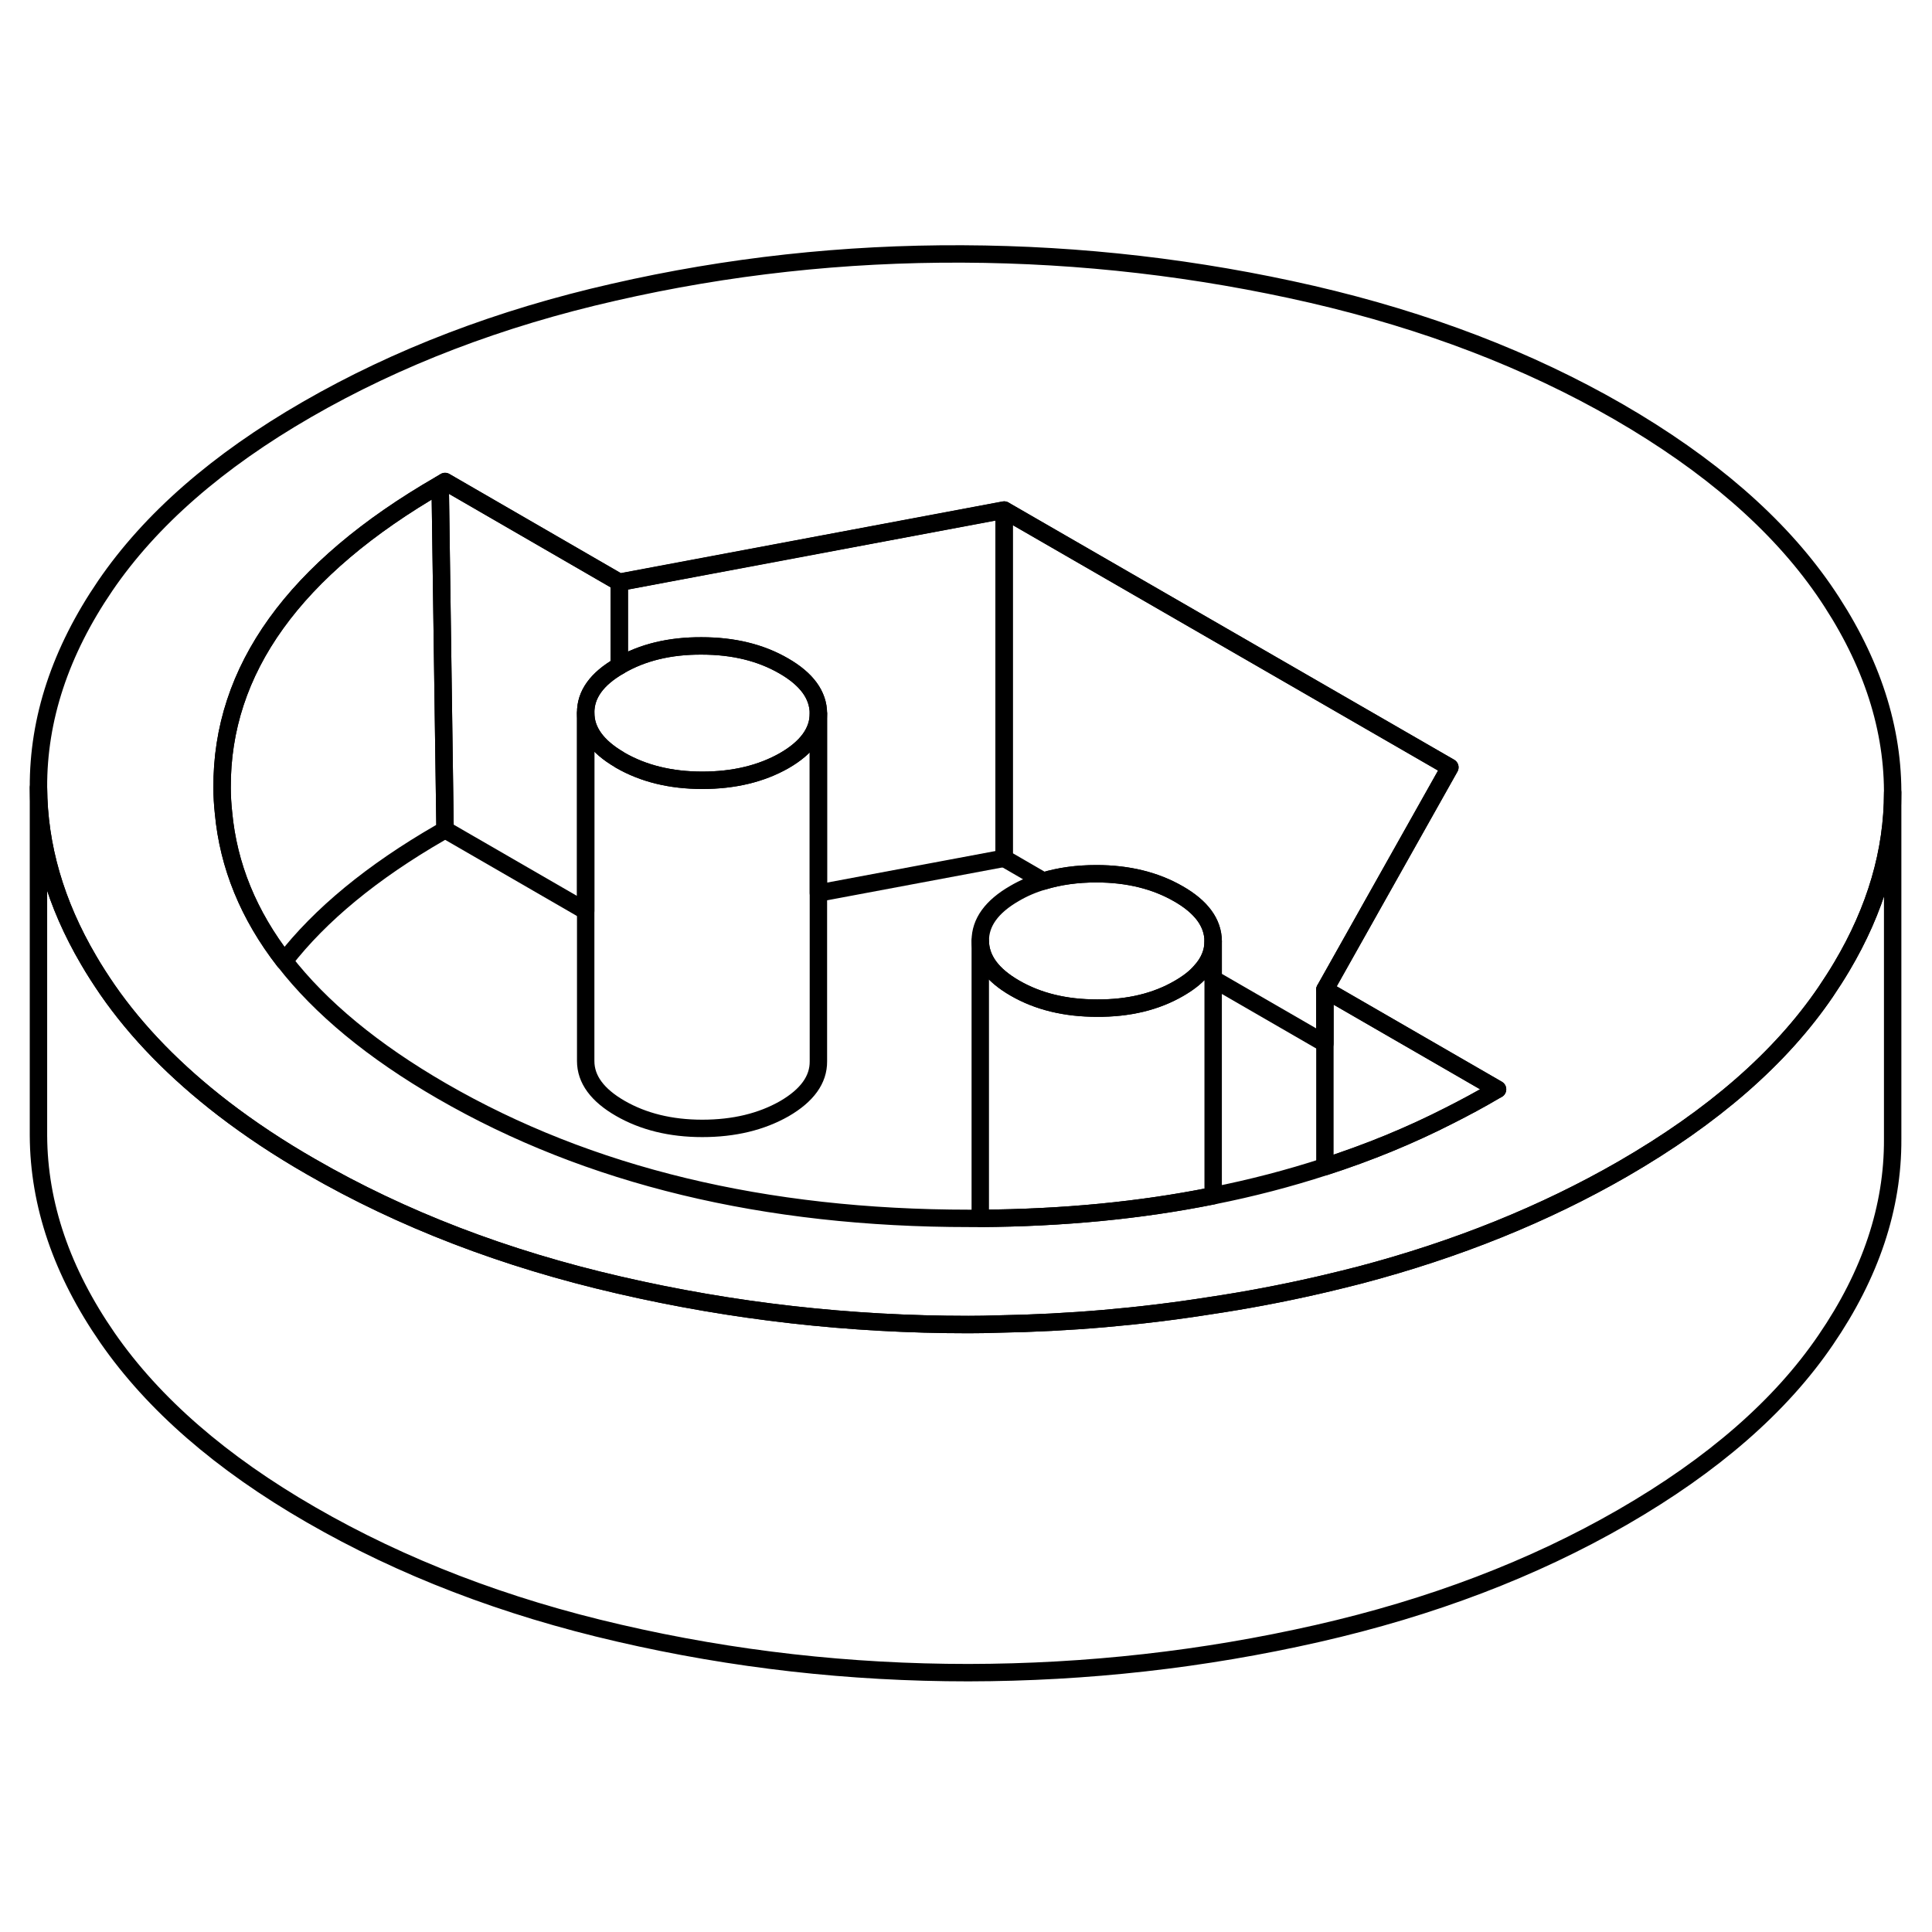 <svg width="48" height="48" viewBox="0 0 111 87" fill="none" xmlns="http://www.w3.org/2000/svg" stroke-width="1px"
     stroke-linecap="round" stroke-linejoin="round">
    <path d="M69.7 42.07V56.7C65.53 57.54 61.07 57.97 56.32 58V42.05C56.33 43.1 56.99 44.01 58.31 44.77C59.64 45.54 61.21 45.92 63.03 45.92C64.85 45.93 66.42 45.55 67.73 44.79C68.25 44.49 68.67 44.17 68.97 43.82C69.46 43.29 69.7 42.71 69.7 42.07Z" stroke="currentColor" stroke-linejoin="round"/>
    <path d="M104.77 21.88C102.14 18.09 98.21 14.68 92.99 11.66C87.82 8.68 81.95 6.43 75.38 4.91C68.81 3.4 62.12 2.62 55.31 2.59C48.49 2.56 41.81 3.29 35.26 4.79C28.7 6.28 22.83 8.53 17.63 11.53C12.5 14.49 8.64 17.86 6.05 21.65C3.47 25.43 2.19 29.3 2.21 33.25C2.23 36.61 3.18 39.91 5.09 43.16C5.42 43.73 5.79 44.3 6.18 44.87C7.87 47.31 10.09 49.58 12.83 51.69C14.34 52.85 16.02 53.97 17.87 55.03C23.1 58.05 29 60.32 35.57 61.83C42.14 63.35 48.83 64.1 55.64 64.1C56.21 64.1 56.77 64.09 57.34 64.07C61.44 64 65.49 63.65 69.49 63.02C71.57 62.71 73.64 62.32 75.69 61.85C75.83 61.82 75.98 61.78 76.12 61.75C76.81 61.59 77.48 61.42 78.15 61.25C83.72 59.78 88.74 57.75 93.22 55.17C98.42 52.17 102.31 48.78 104.89 44.99C105.22 44.5 105.53 44.02 105.82 43.53C107.77 40.25 108.74 36.92 108.74 33.53V33.44C108.72 29.53 107.39 25.67 104.77 21.88ZM85.85 50.69C85.02 51.18 84.16 51.64 83.29 52.08C81.02 53.24 78.63 54.22 76.12 55.03C74.06 55.7 71.92 56.26 69.7 56.7C65.53 57.54 61.07 57.97 56.32 58C56.12 58 55.91 58 55.7 58C43.93 58 33.82 55.56 25.38 50.68C21.44 48.4 18.42 45.91 16.33 43.21C14.28 40.57 13.12 37.73 12.84 34.68C12.79 34.21 12.76 33.74 12.76 33.26C12.72 26.48 16.9 20.67 25.29 15.83L25.57 15.66L35.58 21.45L57.69 17.3L68.64 23.62L83.3 32.08L76.12 44.85L86.04 50.58L85.85 50.68V50.69Z" stroke="currentColor" stroke-linejoin="round"/>
    <path d="M69.7 42.07C69.7 42.71 69.46 43.29 68.97 43.82C68.67 44.17 68.25 44.49 67.73 44.79C66.42 45.55 64.85 45.93 63.03 45.92C61.21 45.92 59.64 45.54 58.31 44.77C56.99 44.01 56.33 43.1 56.32 42.05C56.32 41 56.97 40.09 58.29 39.33C58.8 39.03 59.36 38.79 59.95 38.62C60.87 38.34 61.88 38.2 62.99 38.2C64.81 38.2 66.38 38.59 67.7 39.35C69.03 40.11 69.69 41.02 69.7 42.07Z" stroke="currentColor" stroke-linejoin="round"/>
    <path d="M35.58 21.46V26.26C34.279 27.01 33.639 27.91 33.65 28.96V40.34L25.57 35.67L25.29 15.84L25.57 15.67L35.58 21.46Z" stroke="currentColor" stroke-linejoin="round"/>
    <path d="M25.57 35.67L25.29 35.84C21.39 38.09 18.4 40.55 16.33 43.22C14.28 40.58 13.12 37.74 12.84 34.69C12.79 34.22 12.76 33.75 12.76 33.27C12.72 26.49 16.9 20.68 25.29 15.84L25.57 35.67Z" stroke="currentColor" stroke-linejoin="round"/>
    <path d="M57.69 17.31V37.31L47.02 39.31V28.98C47.01 27.93 46.35 27.02 45.03 26.26C43.7 25.49 42.13 25.11 40.31 25.11C38.49 25.1 36.92 25.48 35.61 26.24C35.61 26.25 35.59 26.25 35.58 26.26V21.46L57.69 17.31Z" stroke="currentColor" stroke-linejoin="round"/>
    <path d="M83.3 32.09L76.12 44.86V47.95L69.7 44.24V42.07C69.69 41.02 69.03 40.11 67.7 39.35C66.38 38.59 64.81 38.2 62.99 38.2C61.88 38.2 60.87 38.34 59.95 38.62L57.69 37.31V17.31L68.64 23.63L83.3 32.09Z" stroke="currentColor" stroke-linejoin="round"/>
    <path d="M86.04 50.59L85.85 50.69C85.02 51.18 84.16 51.64 83.29 52.08C81.02 53.24 78.63 54.22 76.12 55.03V44.86L86.04 50.59Z" stroke="currentColor" stroke-linejoin="round"/>
    <path d="M108.74 33.53V53.44C108.76 57.36 107.48 61.21 104.89 64.99C102.31 68.78 98.42 72.17 93.22 75.17C88.09 78.13 82.24 80.36 75.69 81.85C69.14 83.34 62.45 84.09 55.64 84.1C48.83 84.1 42.14 83.35 35.57 81.83C29 80.32 23.1 78.05 17.87 75.03C12.7 72.05 8.81 68.66 6.18 64.87C3.55 61.07 2.23 57.2 2.21 53.25V33.25C2.23 36.61 3.18 39.91 5.09 43.16C5.42 43.73 5.79 44.3 6.18 44.87C7.87 47.31 10.09 49.58 12.83 51.69C14.34 52.85 16.02 53.97 17.87 55.03C23.1 58.05 29 60.32 35.57 61.83C42.14 63.35 48.83 64.1 55.64 64.1C56.21 64.1 56.77 64.09 57.34 64.07C61.44 64 65.49 63.65 69.49 63.02C71.57 62.71 73.64 62.32 75.69 61.85C75.83 61.82 75.98 61.78 76.12 61.75C76.81 61.59 77.48 61.42 78.15 61.25C83.72 59.78 88.74 57.75 93.22 55.17C98.42 52.17 102.31 48.78 104.89 44.99C105.22 44.5 105.53 44.02 105.82 43.53C107.77 40.25 108.74 36.92 108.74 33.53Z" stroke="currentColor" stroke-linejoin="round"/>
    <path d="M47.02 29V48.98C47.03 50.03 46.37 50.94 45.06 51.7C43.74 52.45 42.17 52.83 40.35 52.83C38.53 52.83 36.96 52.44 35.64 51.68C34.32 50.92 33.65 50.01 33.65 48.96V28.96C33.65 29.99 34.3 30.89 35.58 31.64C35.6 31.66 35.62 31.67 35.64 31.68C36.96 32.44 38.53 32.83 40.35 32.83C42.17 32.83 43.74 32.45 45.06 31.7C46.36 30.95 47.02 30.04 47.02 29Z" stroke="currentColor" stroke-linejoin="round"/>
    <path d="M47.02 28.98V29C47.02 30.04 46.359 30.95 45.059 31.7C43.739 32.45 42.169 32.83 40.349 32.83C38.529 32.83 36.959 32.44 35.639 31.68C35.62 31.67 35.599 31.66 35.58 31.64C34.3 30.89 33.65 29.99 33.65 28.96C33.639 27.91 34.279 27.01 35.58 26.26C35.59 26.26 35.599 26.26 35.609 26.24C36.919 25.48 38.489 25.1 40.309 25.11C42.13 25.11 43.7 25.49 45.029 26.26C46.349 27.02 47.01 27.93 47.02 28.98Z" stroke="currentColor" stroke-linejoin="round"/>
</svg>